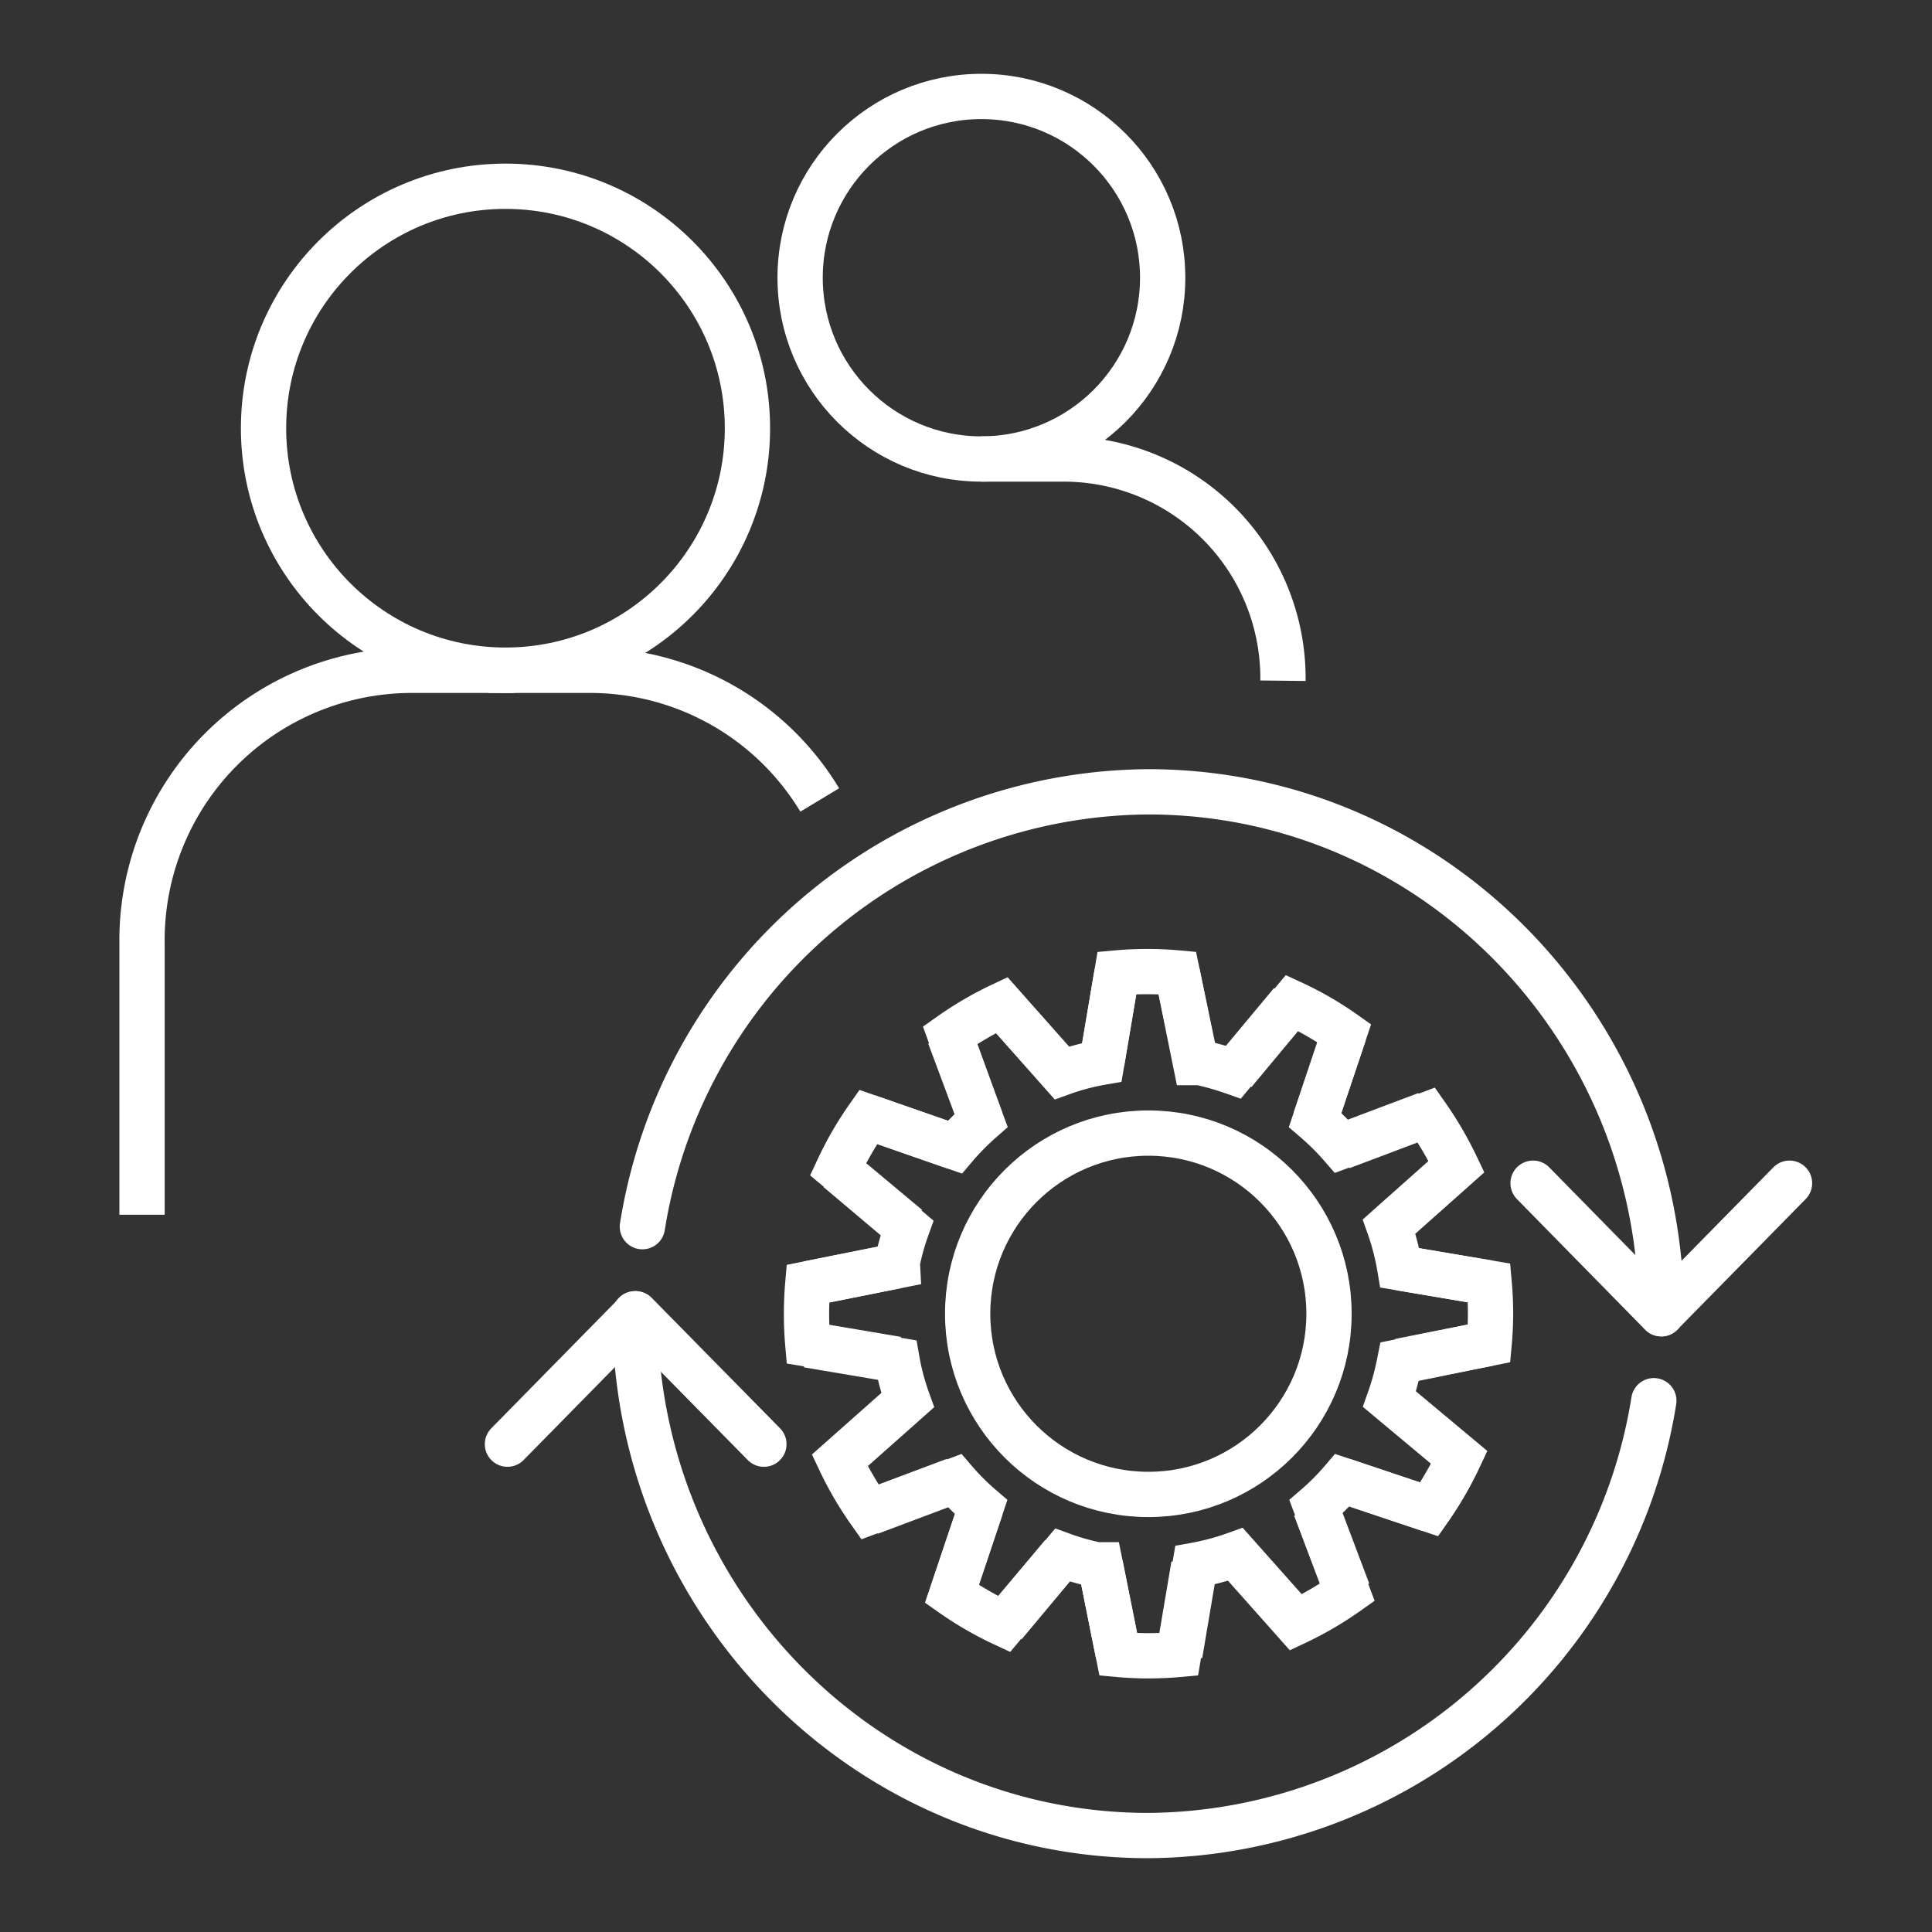 <svg viewBox="0 0 128 128" xmlns="http://www.w3.org/2000/svg"><rect x="0" y="0" width="128" height="128" fill="#333333" stroke="none"/><g fill="none" stroke="#fff" stroke-width="3"><path d="m65 30.41h5.39a14.53 14.53 0 0 1 14.61 14.69" stroke-miterlimit="10"/><circle cx="65.02" cy="18.4" r="12.01" stroke-miterlimit="10"/><path d="m34.05 44.41h-6.64a17.88 17.88 0 0 0 -18 18.07v18" stroke-miterlimit="10"/><path d="m32.34 44.41h6.66a17.77 17.77 0 0 1 15.31 8.59" stroke-miterlimit="10"/><circle cx="33.49" cy="28.37" r="16.03" stroke-miterlimit="10"/><path d="m118.56 78.39-8.5 8.65-8.49-8.65" stroke-linecap="round" stroke-linejoin="round"/><path d="m33.62 95.68 8.49-8.64 8.5 8.64" stroke-linecap="round" stroke-linejoin="round"/><path d="m109.57 92.8a34.16 34.16 0 0 1 -33.5 28.81c-18.77 0-34-15.48-34-34.57" stroke-linecap="round" stroke-linejoin="round"/><path d="m42.56 81.27a34.17 34.17 0 0 1 33.51-28.81c18.76 0 34 15.48 34 34.58" stroke-linecap="round" stroke-linejoin="round"/><g stroke-miterlimit="10"><circle cx="76.08" cy="87.04" r="11.97"/><path d="m78 64.46 1.2 5.94h.3a18.22 18.22 0 0 1 2.22.63l3.84-4.61"/><path d="m79.24 70.4-1.24-5.94a22.16 22.16 0 0 0 -4 0l-1 5.92"/><path d="m89.06 68.45-1.93 5.75a16.91 16.91 0 0 1 1.75 1.74l5.62-2.12"/><path d="m87.13 74.2 1.93-5.75a21.83 21.83 0 0 0 -3.46-2l-3.84 4.61"/><path d="m70.38 71.09-4-4.51a22.75 22.75 0 0 0 -3.43 2l2.05 5.65"/><path d="m66.33 66.58 4 4.51a15.93 15.93 0 0 1 2.67-.71l1-5.92"/><path d="m88.93 98.07 5.76 1.93a23.07 23.07 0 0 0 2-3.46l-4.61-3.85"/><path d="m57.52 74 5.74 2a16.91 16.91 0 0 1 1.74-1.77l-2.1-5.62"/><path d="m92 81.3 4.5-4a23.62 23.62 0 0 0 -2-3.43l-5.62 2.12"/><path d="m98.66 89-5.93 1.21-.06.3a17.09 17.09 0 0 1 -.62 2.21l4.61 3.85"/><path d="m92.73 90.18 5.93-1.18a22 22 0 0 0 0-4l-5.92-1"/><path d="m96.53 77.25-4.5 4a16.42 16.42 0 0 1 .71 2.75l5.92 1"/><path d="m81.83 103 4 4.5a22.75 22.75 0 0 0 3.43-2l-2.12-5.62"/><path d="m74.09 109.61-1.19-5.94h-.26a16.62 16.62 0 0 1 -2.25-.64l-3.85 4.61"/><path d="m72.9 103.67 1.19 5.94a22.16 22.16 0 0 0 4 0l1-5.91"/><path d="m85.88 107.47-4-4.5a16.66 16.66 0 0 1 -2.71.73l-1 5.91"/><path d="m94.69 100-5.76-1.93a16 16 0 0 1 -1.74 1.75l2.12 5.62"/><path d="m65 99.85-1.94 5.75a22.69 22.69 0 0 0 3.46 2l3.87-4.6"/><path d="m53.52 85.05 5.94-1.19a2.56 2.56 0 0 1 0-.27 16.46 16.46 0 0 1 .63-2.24l-4.56-3.85"/><path d="m63.26 76-5.74-2a22.69 22.69 0 0 0 -2 3.46l4.61 3.85"/><path d="m59.46 83.86-5.94 1.19a23.12 23.12 0 0 0 0 4l5.92 1"/><path d="m60.14 92.74-4.51 4a22.69 22.69 0 0 0 2 3.43l5.62-2.11"/><path d="m63.08 105.6 1.92-5.75a16.06 16.06 0 0 1 -1.75-1.75l-5.62 2.11"/><path d="m55.63 96.78 4.51-4a15.89 15.89 0 0 1 -.71-2.67l-5.92-1"/></g></g></svg>